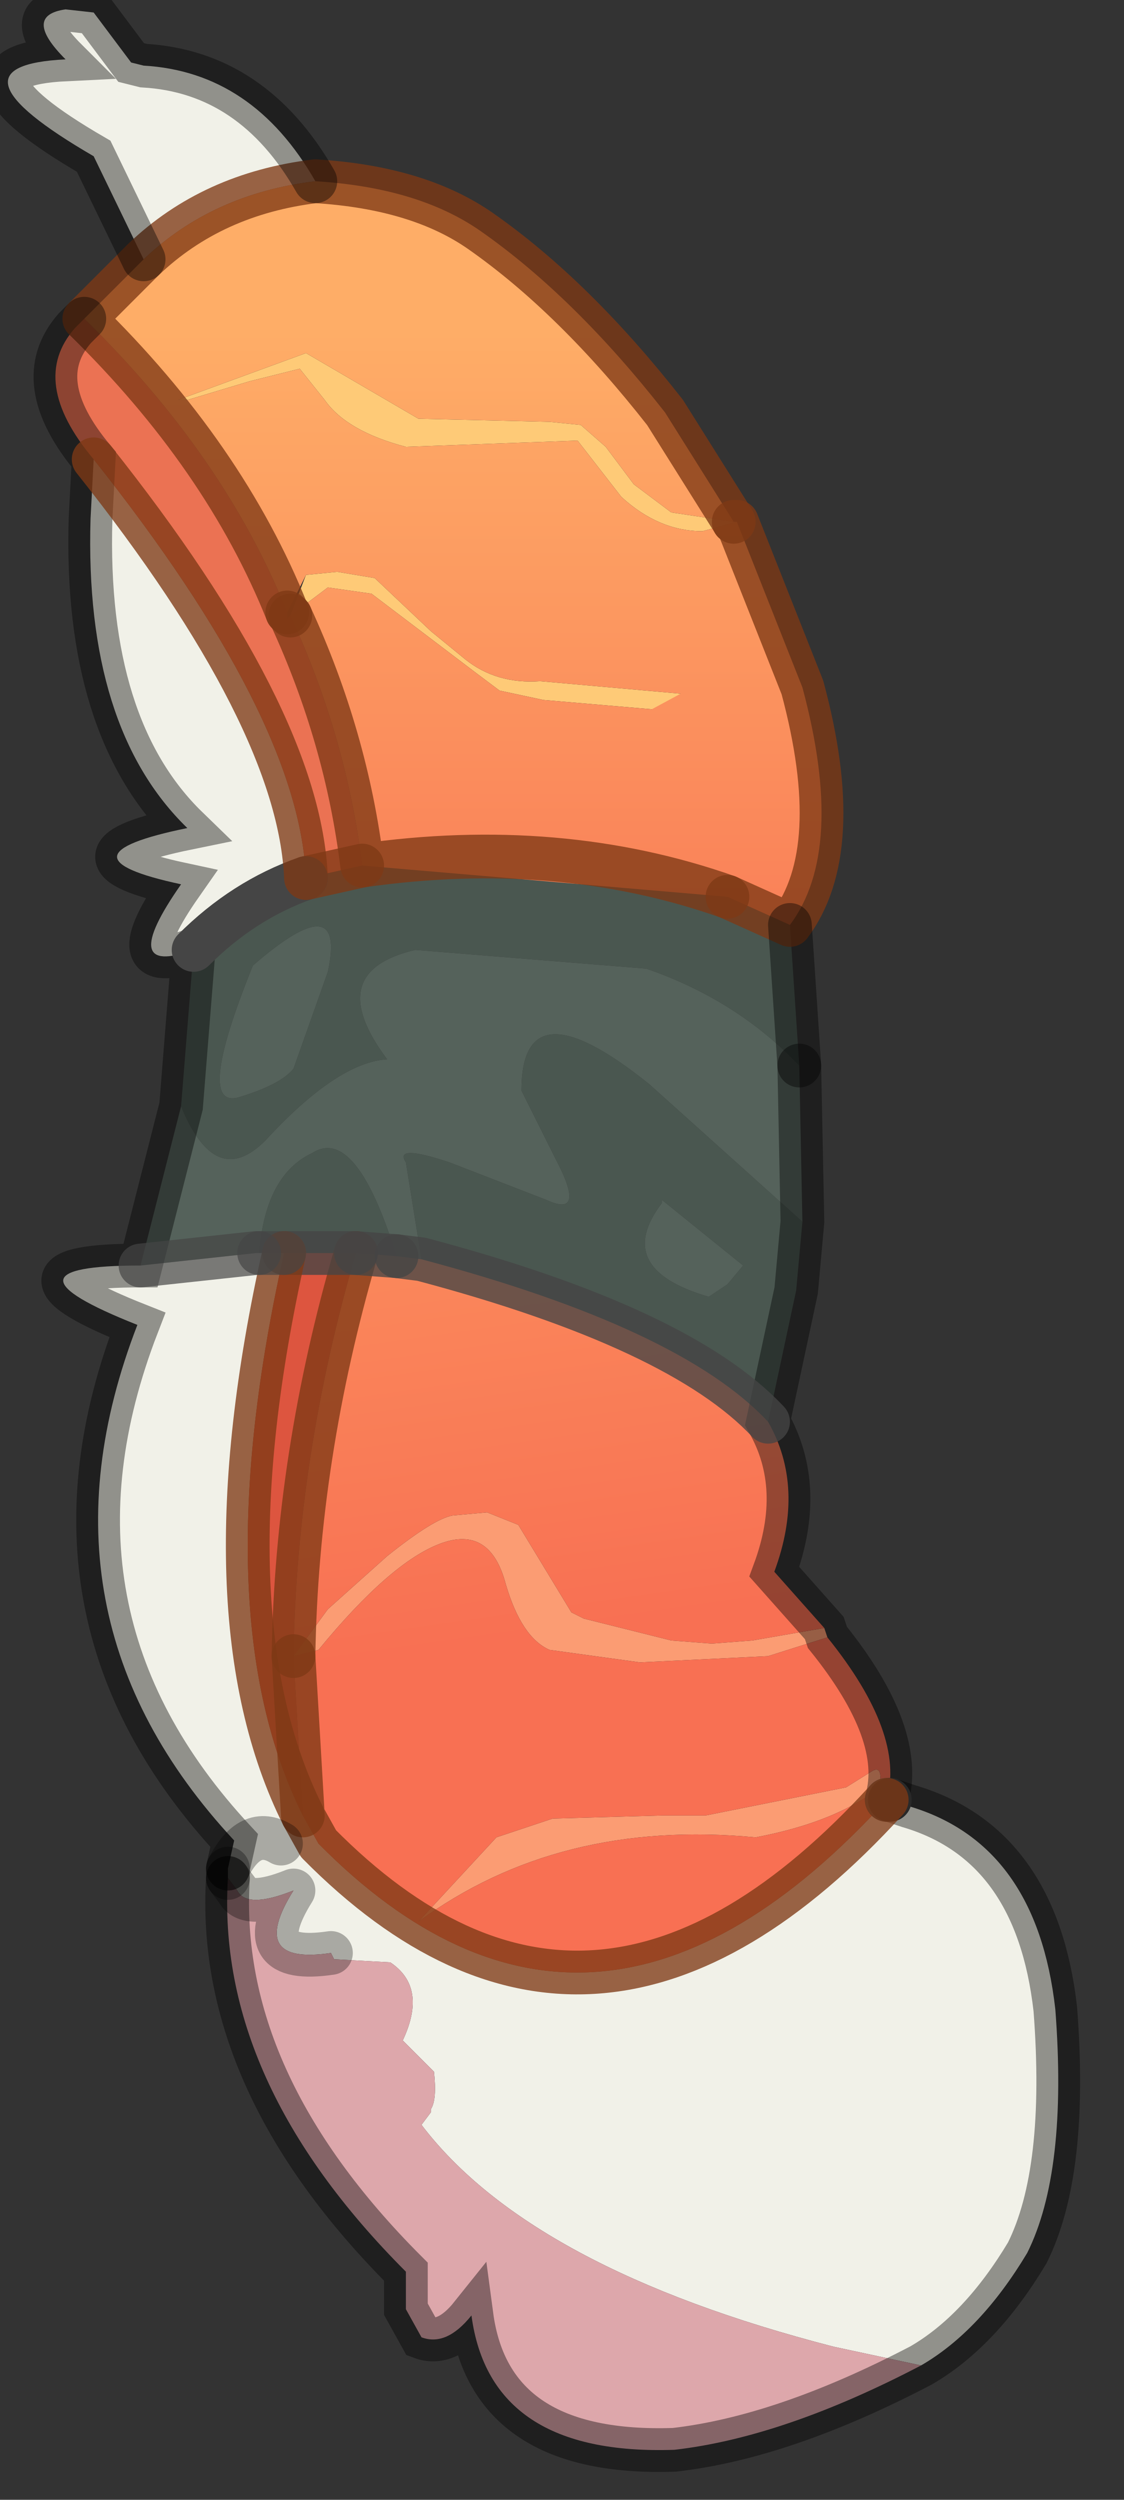<?xml version="1.0" encoding="utf-8"?>
<svg version="1.1" id="Layer_1"
xmlns="http://www.w3.org/2000/svg"
xmlns:xlink="http://www.w3.org/1999/xlink"
width="18px" height="40px"
xml:space="preserve">
<rect width="100%" height="100%" fill="#333333" stroke="none"/>
<g id="PathID_5227" transform="matrix(1, 0, 0, 1, 8.95, 19.7)">
<path style="fill:#000000;fill-opacity:1" d="M-1.05 8.55L-0.85 8.4Q-0.35 8.65 -0.8 8.85Q-1.35 9.05 -1.05 8.55" />
</g>
<g id="PathID_5228" transform="matrix(1, 0, 0, 1, 8.95, 19.7)">
<path style="fill:#FECA77;fill-opacity:1" d="M2.85 -11.35L2.3 -11.2Q1.6 -11.2 1 -11.75L0.3 -12.65L-2.45 -12.55Q-3.4 -12.8 -3.75 -13.3L-4.15 -13.8L-4.95 -13.6L-5.95 -13.3L-6.1 -13.3L-4.05 -14.05L-2.25 -13L-0.15 -12.95L0.35 -12.9L0.75 -12.55L1.2 -11.95L1.8 -11.5L2.8 -11.35L2.85 -11.35M-4.35 -9.9L-4.3 -9.85L-4.05 -10.5L-3.55 -10.55L-2.95 -10.45L-2.05 -9.6L-1.5 -9.15Q-1 -8.75 -0.3 -8.8L1.95 -8.6L2.7 -5.35L2.35 -6.5L1.5 -8.35L-0.25 -8.5L-0.95 -8.65L-1.35 -8.95L-3 -10.2L-3.7 -10.3L-4.3 -9.85L-4.35 -9.9L-4.35 -9.8L-4.35 -9.9" />
<path style="fill:#4A5750;fill-opacity:1" d="M1.4 -4.2L-2.3 -4.5Q-3.8 -4.15 -2.75 -2.75Q-3.55 -2.7 -4.7 -1.45Q-5.5 -0.65 -6.05 -2L-5.85 -4.5Q-5.05 -5.3 -4.05 -5.65L-3.15 -5.85Q0 -6.3 2.7 -5.35L3.7 -4.9L3.85 -2.65Q2.85 -3.7 1.4 -4.2M1.65 -0.45Q0.85 0.6 2.4 1.05L2.7 0.85L2.95 0.55L1.65 -0.5L1.65 -0.45M-2.2 0.45L-2.45 -1.1Q-2.65 -1.4 -1.75 -1.1L-0.2 -0.5Q0.45 -0.2 -0.05 -1.15L-0.6 -2.25Q-0.6 -4 1.45 -2.35L3.9 -0.15L3.8 0.95L3.35 3.05Q1.95 1.55 -2.2 0.45M-4.8 0.35Q-4.7 -0.9 -3.95 -1.25Q-3.25 -1.7 -2.6 0.4L-3.25 0.35L-4.4 0.35L-4.8 0.35M-4.9 -4.25Q-5.85 -1.9 -5.1 -2.15Q-4.45 -2.35 -4.25 -2.6L-3.7 -4.15Q-3.4 -5.55 -4.9 -4.25" />
<path style="fill:#55625B;fill-opacity:1" d="M1.65 -0.5L2.95 0.55L2.7 0.85L2.4 1.05Q0.85 0.6 1.65 -0.45L1.65 -0.5M-2.6 0.4Q-3.25 -1.7 -3.95 -1.25Q-4.7 -0.9 -4.8 0.35L-4.85 0.35L-6.7 0.55L-6.05 -2Q-5.5 -0.65 -4.7 -1.45Q-3.55 -2.7 -2.75 -2.75Q-3.8 -4.15 -2.3 -4.5L1.4 -4.2Q2.85 -3.7 3.85 -2.65L3.9 -0.15L1.45 -2.35Q-0.6 -4 -0.6 -2.25L-0.05 -1.15Q0.45 -0.2 -0.2 -0.5L-1.75 -1.1Q-2.65 -1.4 -2.45 -1.1L-2.2 0.45L-2.6 0.4M-3.7 -4.15L-4.25 -2.6Q-4.45 -2.35 -5.1 -2.15Q-5.85 -1.9 -4.9 -4.25Q-3.4 -5.55 -3.7 -4.15" />
<path style="fill:#FB9C73;fill-opacity:1" d="M-3.7 6.05L-2.75 5.2Q-2 4.6 -1.7 4.55L-1.15 4.5L-0.65 4.7L0.2 6.1L0.4 6.2L1.8 6.55L2.45 6.6L3.1 6.55L4.25 6.35L4.3 6.5L3.35 6.8L1.3 6.9L-0.15 6.7Q-0.6 6.5 -0.85 5.65Q-1.1 4.7 -1.9 5Q-2.7 5.3 -3.85 6.7L-4.25 6.8L-3.7 6.05M5 8.65Q5.15 8.55 5.15 8.75L5.1 8.95L4.85 9.1Q4.2 9.5 3.15 9.7Q0 9.4 -2.25 11.05L-1 9.7L-0.1 9.4L1.65 9.35L2.35 9.35L4.6 8.9L5 8.65" />
<path style="fill:#F1F1E8;fill-opacity:1" d="M-3.9 -16.8Q-5.55 -16.6 -6.65 -15.55L-7.45 -17.2Q-9.95 -18.65 -7.9 -18.75Q-8.6 -19.45 -7.9 -19.55L-7.45 -19.5L-6.85 -18.7L-6.65 -18.65Q-4.9 -18.55 -3.9 -16.8M-4.85 0.35L-4.8 0.35L-4.4 0.35Q-5.7 6.15 -4.1 9.35L-3.85 9.8Q0.55 14.25 5.25 9.1L5.3 9.1L5.6 9.2Q7.65 9.8 7.95 12.45Q8.15 15.05 7.5 16.35Q6.75 17.6 5.8 18.15L4.4 17.85Q-0.45 16.6 -2.2 14.3L-2.05 14.1L-2.05 14.05Q-1.95 13.9 -2 13.45L-2.5 12.95Q-2.1 12.1 -2.7 11.7L-3.6 11.65L-3.65 11.55Q-5 11.75 -4.25 10.55Q-5 10.85 -5.15 10.55L-5.3 10.35L-5.3 10.2L-5.2 9.75Q-8.55 6.15 -6.75 1.5Q-9.15 0.55 -6.7 0.55L-4.85 0.35M-4.05 -5.65Q-5.05 -5.3 -5.85 -4.5Q-7.1 -4.05 -6.05 -5.55Q-8.15 -6 -5.95 -6.45Q-7.6 -8.05 -7.5 -11.4L-7.45 -12.35Q-4.15 -8.2 -4.05 -5.65M-4.45 9.8Q-4.95 9.5 -5.3 10.2Q-4.95 9.5 -4.45 9.8" />
<path style="fill:#DDA7AB;fill-opacity:1" d="M-5.15 10.55Q-5 10.85 -4.25 10.55Q-5 11.75 -3.65 11.55L-3.6 11.65L-2.7 11.7Q-2.1 12.1 -2.5 12.95L-2 13.45Q-1.95 13.9 -2.05 14.05L-2.05 14.1L-2.2 14.3Q-0.45 16.6 4.4 17.85L5.8 18.15Q3.6 19.3 1.85 19.5Q-1.1 19.6 -1.4 17.35Q-1.8 17.85 -2.2 17.7L-2.45 17.25L-2.45 16.65Q-5.5 13.6 -5.3 10.35L-5.15 10.55" />
<path style="fill:#EB7253;fill-opacity:1" d="M-7.45 -12.35Q-8.5 -13.6 -7.75 -14.45L-7.6 -14.6Q-5.35 -12.4 -4.35 -9.9L-4.35 -9.8L-4.3 -9.85Q-3.4 -7.9 -3.15 -5.85L-4.05 -5.65Q-4.15 -8.2 -7.45 -12.35" />
<path style="fill:#DD553F;fill-opacity:1" d="M-4.4 0.35L-3.25 0.35Q-4.2 3.6 -4.25 6.8L-4.1 9.35Q-5.7 6.15 -4.4 0.35" />
<linearGradient
id="LinearGradID_1301" gradientUnits="userSpaceOnUse" gradientTransform="matrix(-0.001, -0.008, 0.007, -0, -2.05, -7.85)" spreadMethod ="pad" x1="-819.2" y1="0" x2="819.2" y2="0" >
<stop  offset="0" style="stop-color:#F87053;stop-opacity:1" />
<stop  offset="1" style="stop-color:#FEAD67;stop-opacity:1" />
</linearGradient>
<path style="fill:url(#LinearGradID_1301) " d="M3.9 -8.7Q4.6 -6.1 3.7 -4.9L2.7 -5.35Q0 -6.3 -3.15 -5.85L1.95 -8.6L-0.3 -8.8Q-1 -8.75 -1.5 -9.15L-2.05 -9.6L-2.95 -10.45L-3.55 -10.55L-4.05 -10.5L-4.35 -9.9Q-5.35 -12.4 -7.6 -14.6L-6.65 -15.55Q-5.55 -16.6 -3.9 -16.8Q-2.25 -16.7 -1.25 -16Q0.25 -14.95 1.7 -13.1L2.8 -11.35L1.8 -11.5L1.2 -11.95L0.75 -12.55L0.35 -12.9L-0.15 -12.95L-2.25 -13L-4.05 -14.05L-6.1 -13.3L-5.95 -13.3L-4.95 -13.6L-4.15 -13.8L-3.75 -13.3Q-3.4 -12.8 -2.45 -12.55L0.3 -12.65L1 -11.75Q1.6 -11.2 2.3 -11.2L2.85 -11.35L3.9 -8.7M-3.15 -5.85Q-3.4 -7.9 -4.3 -9.85L-3.7 -10.3L-3 -10.2L-1.35 -8.95L-0.95 -8.65L-0.25 -8.5L1.5 -8.35L2.35 -6.5L2.7 -5.35" />
<linearGradient
id="LinearGradID_1302" gradientUnits="userSpaceOnUse" gradientTransform="matrix(-0.001, -0.01, 0.007, -0.001, -1.3, -1.7)" spreadMethod ="pad" x1="-819.2" y1="0" x2="819.2" y2="0" >
<stop  offset="0" style="stop-color:#F87053;stop-opacity:1" />
<stop  offset="1" style="stop-color:#FEAD67;stop-opacity:1" />
</linearGradient>
<path style="fill:url(#LinearGradID_1302) " d="M3.35 3.05Q3.95 4.1 3.45 5.45L4.25 6.35L3.1 6.55L2.45 6.6L1.8 6.55L0.4 6.2L0.2 6.1L-0.65 4.7L-1.15 4.5L-1.7 4.55Q-2 4.6 -2.75 5.2L-3.7 6.05L-4.25 6.8Q-4.2 3.6 -3.25 0.35L-2.6 0.4L-2.2 0.45Q1.95 1.55 3.35 3.05M-3.85 9.8L-4.1 9.35L-4.25 6.8L-3.85 6.7Q-2.7 5.3 -1.9 5Q-1.1 4.7 -0.85 5.65Q-0.6 6.5 -0.15 6.7L1.3 6.9L3.35 6.8L4.3 6.5Q5.55 8.05 5.25 9.1Q0.55 14.25 -3.85 9.8M4.6 8.9L2.35 9.35L1.65 9.35L-0.1 9.4L-1 9.7L-2.25 11.05Q0 9.4 3.15 9.7Q4.2 9.5 4.85 9.1L5.1 8.95L5.15 8.75Q5.15 8.55 5 8.65L4.6 8.9" />
<path style="fill:none;stroke-width:0.7;stroke-linecap:round;stroke-linejoin:round;stroke-miterlimit:3;stroke:#7E3915;stroke-opacity:0.776" d="M2.8 -11.35L1.7 -13.1Q0.25 -14.95 -1.25 -16Q-2.25 -16.7 -3.9 -16.8Q-5.55 -16.6 -6.65 -15.55L-7.6 -14.6Q-5.35 -12.4 -4.35 -9.9" />
<path style="fill:none;stroke-width:0.7;stroke-linecap:round;stroke-linejoin:round;stroke-miterlimit:3;stroke:#7E3915;stroke-opacity:0.776" d="M2.7 -5.35L3.7 -4.9Q4.6 -6.1 3.9 -8.7L2.85 -11.35L2.8 -11.35" />
<path style="fill:none;stroke-width:0.7;stroke-linecap:round;stroke-linejoin:round;stroke-miterlimit:3;stroke:#7E3915;stroke-opacity:0.776" d="M-4.3 -9.85Q-3.4 -7.9 -3.15 -5.85Q0 -6.3 2.7 -5.35" />
<path style="fill:none;stroke-width:0.7;stroke-linecap:round;stroke-linejoin:miter;stroke-miterlimit:5;stroke:#000000;stroke-opacity:0.4" d="M3.85 -2.65L3.9 -0.15L3.8 0.95L3.35 3.05Q3.95 4.1 3.45 5.45L4.25 6.35L4.3 6.5Q5.55 8.05 5.25 9.1" />
<path style="fill:none;stroke-width:0.7;stroke-linecap:round;stroke-linejoin:round;stroke-miterlimit:3;stroke:#454545;stroke-opacity:1" d="M5.25 9.1L5.3 9.1" />
<path style="fill:none;stroke-width:0.7;stroke-linecap:round;stroke-linejoin:miter;stroke-miterlimit:5;stroke:#000000;stroke-opacity:0.4" d="M5.3 9.1L5.6 9.2Q7.65 9.8 7.95 12.45Q8.15 15.05 7.5 16.35Q6.75 17.6 5.8 18.15Q3.6 19.3 1.85 19.5Q-1.1 19.6 -1.4 17.35Q-1.8 17.85 -2.2 17.7L-2.45 17.25L-2.45 16.65Q-5.5 13.6 -5.3 10.35" />
<path style="fill:none;stroke-width:0.7;stroke-linecap:round;stroke-linejoin:round;stroke-miterlimit:3;stroke:#000000;stroke-opacity:0.298" d="M-5.3 10.35L-5.3 10.2" />
<path style="fill:none;stroke-width:0.7;stroke-linecap:round;stroke-linejoin:miter;stroke-miterlimit:5;stroke:#000000;stroke-opacity:0.4" d="M-5.3 10.2L-5.2 9.75Q-8.55 6.15 -6.75 1.5Q-9.15 0.55 -6.7 0.55L-6.05 -2L-5.85 -4.5Q-7.1 -4.05 -6.05 -5.55Q-8.15 -6 -5.95 -6.45Q-7.6 -8.05 -7.5 -11.4L-7.45 -12.35Q-8.5 -13.6 -7.75 -14.45L-7.6 -14.6" />
<path style="fill:none;stroke-width:0.7;stroke-linecap:round;stroke-linejoin:miter;stroke-miterlimit:5;stroke:#000000;stroke-opacity:0.4" d="M3.85 -2.65L3.7 -4.9" />
<path style="fill:none;stroke-width:0.7;stroke-linecap:round;stroke-linejoin:round;stroke-miterlimit:3;stroke:#7E3915;stroke-opacity:0.776" d="M-4.25 6.8L-4.1 9.35L-3.85 9.8Q0.55 14.25 5.25 9.1" />
<path style="fill:none;stroke-width:0.7;stroke-linecap:round;stroke-linejoin:round;stroke-miterlimit:3;stroke:#7E3915;stroke-opacity:0.776" d="M-4.25 6.8Q-4.2 3.6 -3.25 0.35" />
<path style="fill:none;stroke-width:0.7;stroke-linecap:round;stroke-linejoin:round;stroke-miterlimit:3;stroke:#454545;stroke-opacity:0.776" d="M-3.25 0.35L-4.4 0.35" />
<path style="fill:none;stroke-width:0.7;stroke-linecap:round;stroke-linejoin:round;stroke-miterlimit:3;stroke:#7E3915;stroke-opacity:0.776" d="M-4.4 0.35Q-5.7 6.15 -4.1 9.35" />
<path style="fill:none;stroke-width:0.7;stroke-linecap:round;stroke-linejoin:round;stroke-miterlimit:3;stroke:#000000;stroke-opacity:0.298" d="M-3.65 11.55Q-5 11.75 -4.25 10.55Q-5 10.85 -5.15 10.55L-5.3 10.35" />
<path style="fill:none;stroke-width:0.7;stroke-linecap:round;stroke-linejoin:miter;stroke-miterlimit:5;stroke:#000000;stroke-opacity:0.4" d="M-6.65 -15.55L-7.45 -17.2Q-9.95 -18.65 -7.9 -18.75Q-8.6 -19.45 -7.9 -19.55L-7.45 -19.5L-6.85 -18.7L-6.65 -18.65Q-4.9 -18.55 -3.9 -16.8" />
<path style="fill:none;stroke-width:0.7;stroke-linecap:round;stroke-linejoin:round;stroke-miterlimit:3;stroke:#7E3915;stroke-opacity:0.776" d="M-4.35 -9.9L-4.3 -9.85" />
<path style="fill:none;stroke-width:0.7;stroke-linecap:round;stroke-linejoin:round;stroke-miterlimit:3;stroke:#7E3915;stroke-opacity:0.776" d="M-3.15 -5.85L-4.05 -5.65" />
<path style="fill:none;stroke-width:0.7;stroke-linecap:round;stroke-linejoin:round;stroke-miterlimit:3;stroke:#454545;stroke-opacity:1" d="M-4.05 -5.65Q-5.05 -5.3 -5.85 -4.5" />
<path style="fill:none;stroke-width:0.7;stroke-linecap:round;stroke-linejoin:round;stroke-miterlimit:3;stroke:#7E3915;stroke-opacity:0.776" d="M-4.05 -5.65Q-4.15 -8.2 -7.45 -12.35" />
<path style="fill:none;stroke-width:0.7;stroke-linecap:round;stroke-linejoin:round;stroke-miterlimit:3;stroke:#454545;stroke-opacity:0.776" d="M-3.25 0.35L-2.6 0.4" />
<path style="fill:none;stroke-width:0.7;stroke-linecap:round;stroke-linejoin:round;stroke-miterlimit:3;stroke:#454545;stroke-opacity:0.698" d="M-4.8 0.35L-4.4 0.35" />
<path style="fill:none;stroke-width:0.7;stroke-linecap:round;stroke-linejoin:round;stroke-miterlimit:3;stroke:#454545;stroke-opacity:0.698" d="M-4.8 0.35L-4.85 0.35L-6.7 0.55" />
<path style="fill:none;stroke-width:0.7;stroke-linecap:round;stroke-linejoin:round;stroke-miterlimit:3;stroke:#454545;stroke-opacity:0.776" d="M-2.6 0.4L-2.2 0.45Q1.95 1.55 3.35 3.05" />
<path style="fill:none;stroke-width:0.7;stroke-linecap:round;stroke-linejoin:round;stroke-miterlimit:3;stroke:#000000;stroke-opacity:0.298" d="M-5.3 10.2Q-4.95 9.5 -4.45 9.8" />
</g>
</svg>
